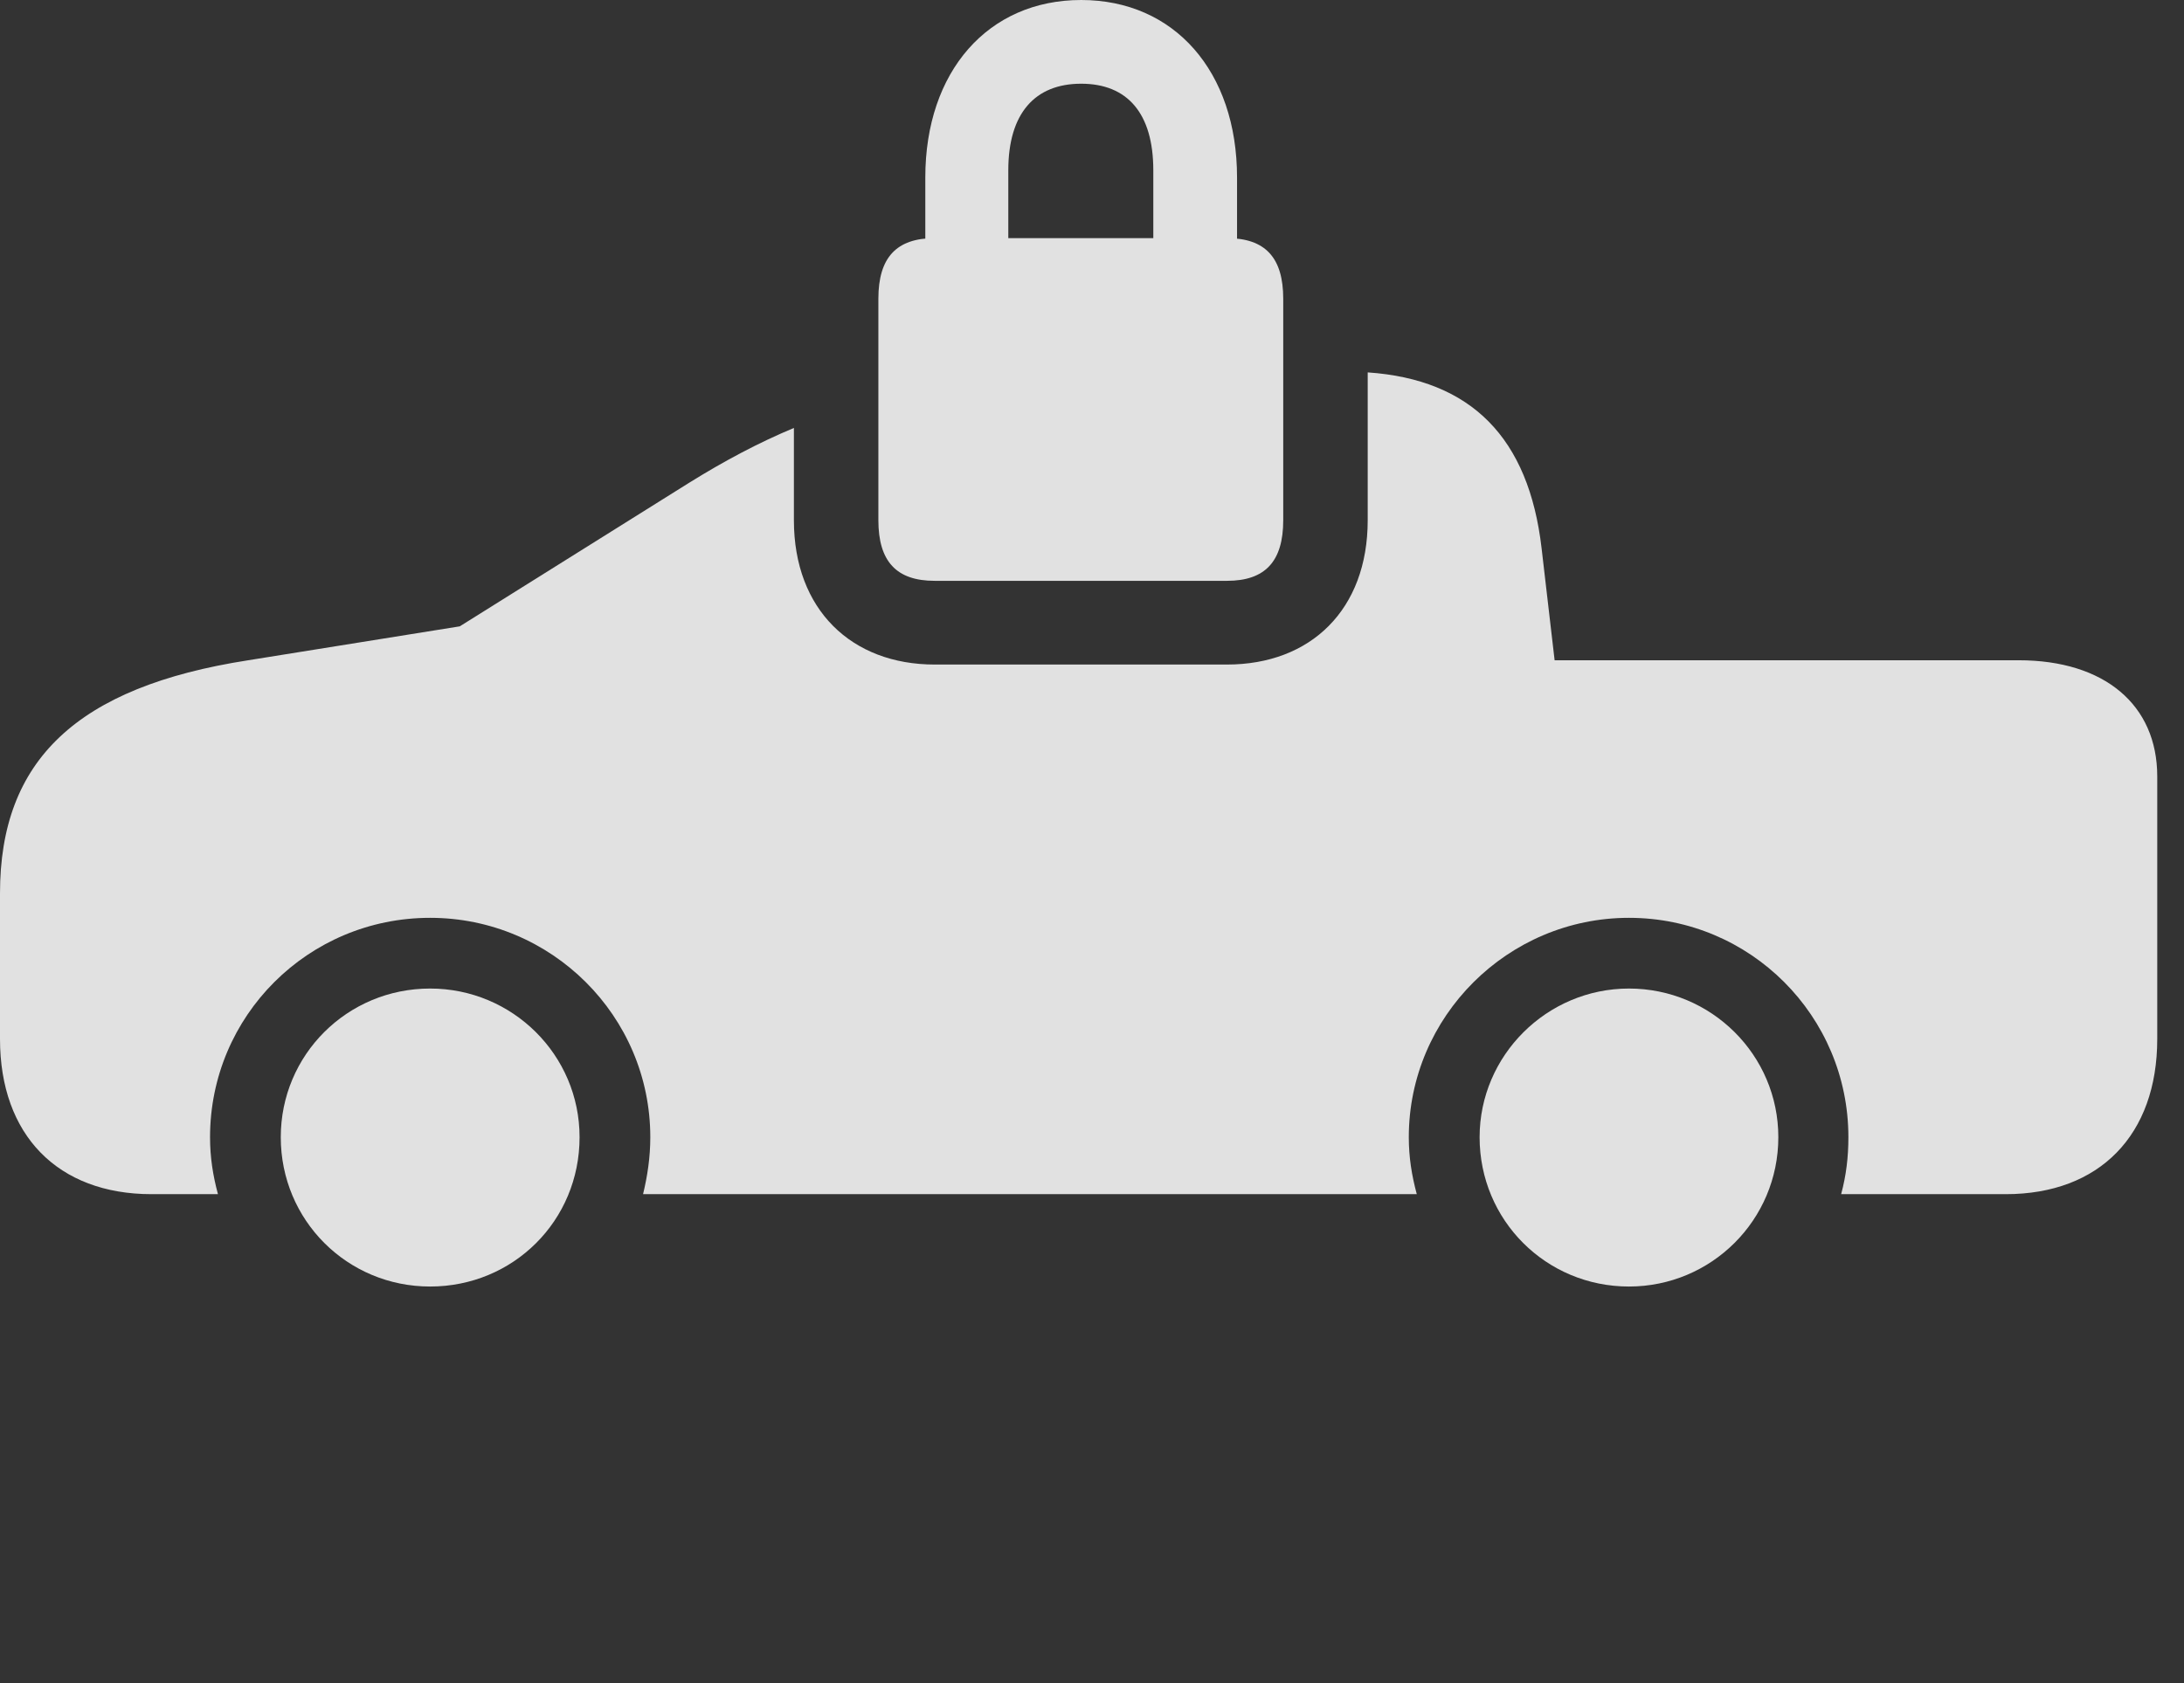 <?xml version="1.0" encoding="UTF-8"?>
<!--Generator: Apple Native CoreSVG 232.5-->
<!DOCTYPE svg
PUBLIC "-//W3C//DTD SVG 1.1//EN"
       "http://www.w3.org/Graphics/SVG/1.1/DTD/svg11.dtd">
<svg version="1.1" xmlns="http://www.w3.org/2000/svg" xmlns:xlink="http://www.w3.org/1999/xlink" width="29.551" height="22.783">
 <rect width="100%" height="100%" fill="#333333" stroke="none"/>
 <g>
  <rect height="22.783" opacity="0" width="29.551" x="0" y="0"/>
  <path d="M7.842 15.391C7.842 16.523 6.943 17.412 5.82 17.412C4.697 17.412 3.799 16.514 3.799 15.391C3.799 14.277 4.697 13.379 5.82 13.379C6.934 13.379 7.842 14.277 7.842 15.391ZM24.062 15.391C24.062 16.514 23.154 17.412 22.041 17.412C20.918 17.412 20.02 16.514 20.02 15.391C20.02 14.287 20.928 13.379 22.041 13.379C23.154 13.379 24.062 14.277 24.062 15.391ZM20.859 7.422L21.035 8.936L27.314 8.936C28.477 8.936 29.189 9.541 29.189 10.508L29.189 14.062C29.189 15.361 28.408 16.162 27.139 16.162L24.912 16.162C24.98 15.908 25.01 15.664 25.01 15.391C25.01 13.75 23.682 12.422 22.041 12.422C20.4 12.422 19.062 13.76 19.062 15.391C19.062 15.664 19.102 15.908 19.17 16.162L8.701 16.162C8.76 15.918 8.799 15.664 8.799 15.391C8.799 13.75 7.461 12.422 5.82 12.422C4.17 12.422 2.842 13.75 2.842 15.391C2.842 15.664 2.881 15.908 2.949 16.162L2.051 16.162C0.781 16.162 0 15.361 0 14.062L0 12.09C0 10.293 1.035 9.297 3.359 8.936L6.221 8.477L9.326 6.533C9.802 6.237 10.267 5.99 10.742 5.792L10.742 7.041C10.742 8.252 11.523 8.994 12.646 8.994L16.602 8.994C17.734 8.994 18.506 8.252 18.506 7.041L18.506 5.04C19.907 5.136 20.686 5.925 20.859 7.422Z" fill="#ffffff" fill-opacity="0.85"/>
  <path d="M12.52 3.408L13.643 3.398L13.643 2.305C13.643 1.533 14.004 1.133 14.629 1.133C15.254 1.133 15.605 1.533 15.605 2.305L15.605 3.398L16.738 3.408L16.738 2.402C16.738 0.967 15.889 0 14.629 0C13.369 0 12.52 0.967 12.52 2.402ZM12.646 7.861L16.602 7.861C17.119 7.861 17.363 7.598 17.363 7.041L17.363 4.043C17.363 3.486 17.119 3.223 16.602 3.223L12.646 3.223C12.129 3.223 11.885 3.486 11.885 4.043L11.885 7.041C11.885 7.598 12.129 7.861 12.646 7.861Z" fill="#ffffff" fill-opacity="0.85"/>
 </g>
</svg>
